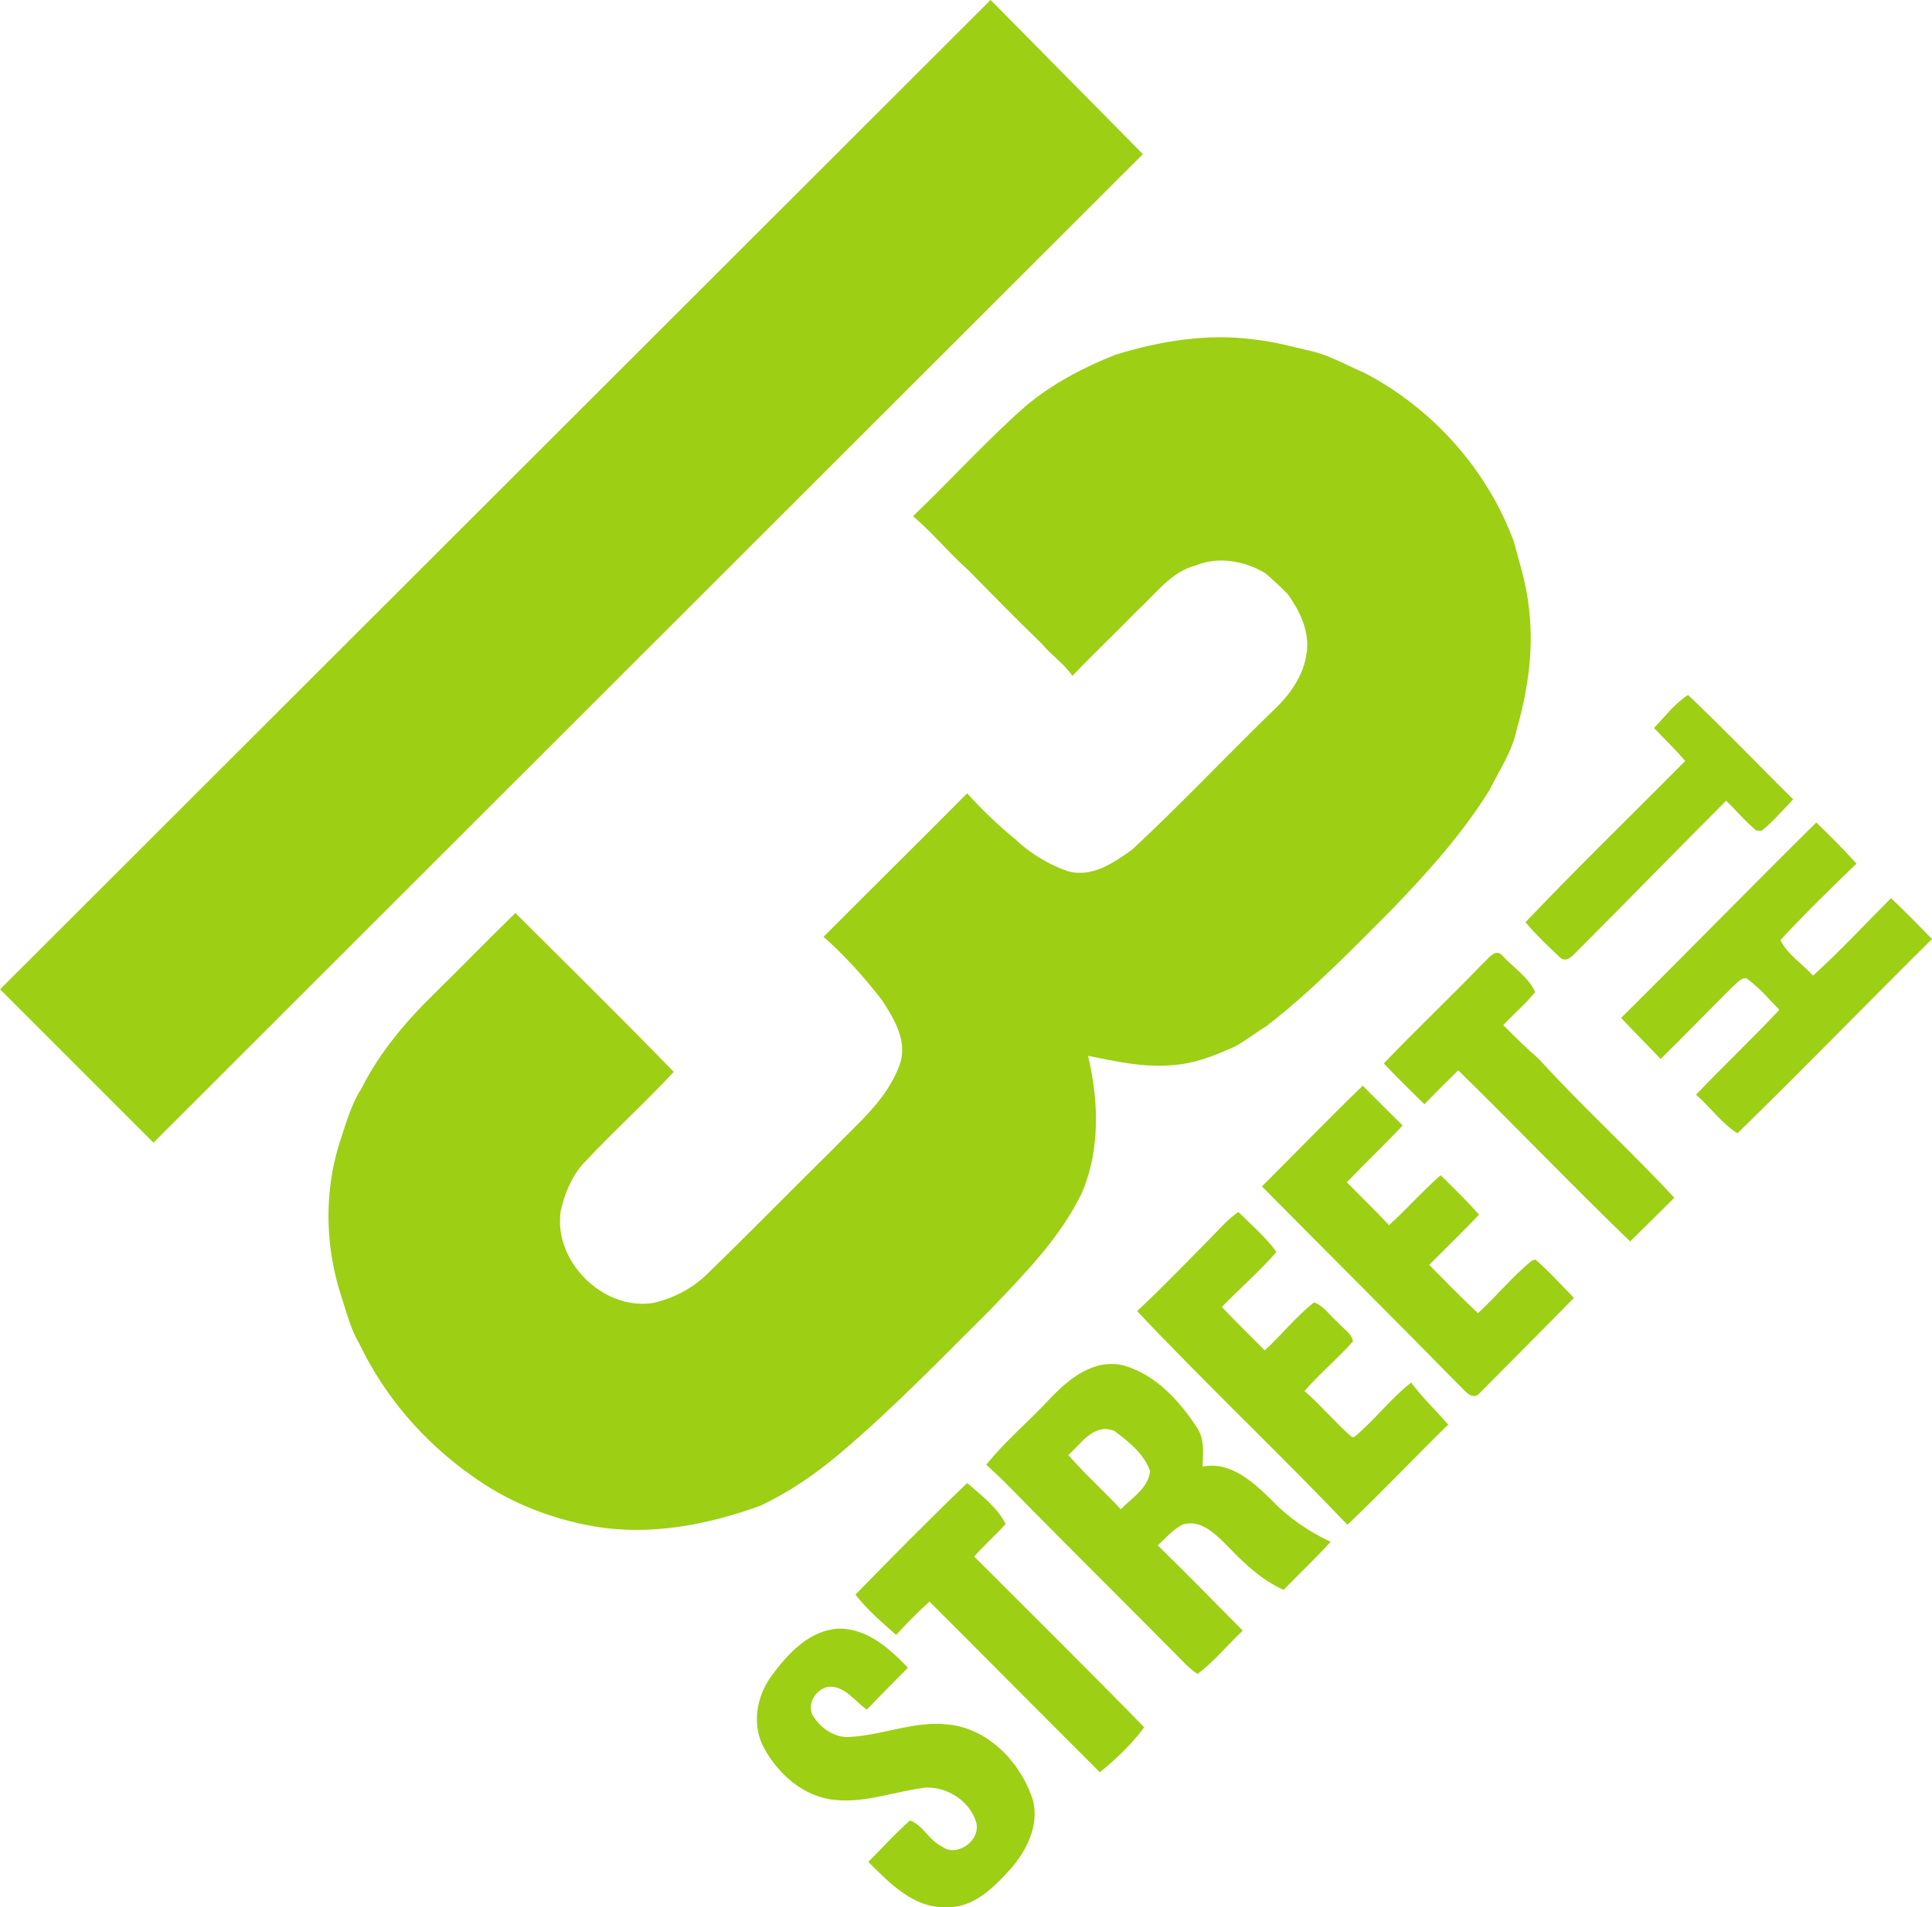 <svg id="a" version="1.1" viewBox="0 0 502.5 496.12" xmlns="http://www.w3.org/2000/svg">
 <g id="b" transform="matrix(.825 0 0 .825 -241.89 205.41)" fill="#9dcf14" stroke-width=".985">
  <path id="c" d="m605.5-249 48.008 48.619-311.93 311.69-48.353-48.353z"/>
  <path id="d" d="m644.9-137.15c14.012-4.286 28.832-6.77 43.475-4.819 6.563 0.66 12.928 2.493 19.333 3.961 5.538 1.537 10.553 4.424 15.806 6.671 21.422 11.223 38.578 30.438 46.963 53.151 1.685 6.543 3.843 12.997 4.592 19.747 1.833 13.135 0 26.536-3.636 39.208-1.409 7.036-5.498 13.056-8.662 19.373-8.533 13.766-19.412 25.856-30.616 37.494-12.682 12.731-25.226 25.699-39.455 36.745-3.39 2.119-6.563 4.602-10.051 6.563-6.247 2.828-12.771 5.449-19.698 5.912-9.016 0.828-17.944-1.123-26.714-2.936 3.321 14.111 3.873 29.354-1.823 42.943-6.868 14.406-18.23 25.827-29.098 37.218-15.52 15.401-30.695 31.217-47.436 45.308-7.607 6.444-15.914 12.12-24.93 16.387-16.742 6.07-34.951 9.598-52.708 6.474-13.795-2.414-27.128-7.775-38.459-16.032-14.958-10.573-27.354-24.891-35.247-41.435-2.789-4.651-4.06-9.943-5.735-15.047-5.035-15.401-5.479-32.36-0.7-47.889 2.03-6.011 3.597-12.268 7.085-17.658 5.705-11.401 14.052-21.196 23.127-30.044 8.514-8.346 16.82-16.939 25.383-25.245 16.682 16.663 33.513 33.158 49.909 50.087-9.341 10.09-19.589 19.264-28.921 29.374-3.469 4.089-5.538 9.243-6.701 14.436-2.414 15.805 13.253 31.493 29.079 29.069 6.819-1.537 13.204-4.986 18.032-10.071 13.017-12.613 25.679-25.61 38.607-38.331 8.051-8.386 17.737-16.18 21.432-27.63 1.951-7.164-2.207-13.854-5.962-19.599-5.538-7.114-11.578-13.884-18.338-19.836 15.066-15.116 30.241-30.103 45.278-45.239 4.651 5.134 9.657 9.972 15.027 14.367 4.681 4.444 10.376 7.962 16.476 10.11 7.706 2.335 14.722-2.562 20.634-6.829 14.948-13.923 29-28.773 43.593-43.032 5.666-5.144 10.652-11.746 11.391-19.619 0.709-6.503-2.375-12.623-6.011-17.776-2.266-2.325-4.661-4.533-7.124-6.641-6.503-3.882-14.741-5.38-21.915-2.434-7.824 2.02-12.672 8.987-18.358 14.17-6.779 6.947-13.835 13.628-20.525 20.663-2.66-3.922-6.691-6.513-9.647-10.149-7.883-7.597-15.52-15.421-23.186-23.216-6.09-5.38-11.194-11.765-17.431-16.988 12.061-11.529 23.255-23.945 35.789-34.961 8.366-6.907 18.023-12.002 28.073-15.973z"/>
 </g>
 <g id="e" transform="translate(-0 -1.012)" fill="#9dcf14" stroke-width="1.072">
  <path id="f" d="m430.19 190.39c2.852-2.949 5.351-6.37 8.868-8.589 9.308 8.836 18.218 18.111 27.322 27.151-2.713 2.767-5.179 5.812-8.246 8.182-0.332-0.011-0.997-0.054-1.34-0.075-2.831-2.348-5.19-5.211-7.849-7.753-13.136 13.179-26.132 26.497-39.278 39.675-0.965 1.072-2.692 2.456-3.989 1.019-3.088-2.906-6.187-5.833-8.9-9.093 13.532-14.251 27.698-27.955 41.53-41.948-2.574-2.981-5.362-5.758-8.117-8.568z"/>
  <path id="g" d="m421.64 265.8c17.007-16.857 33.724-33.992 50.752-50.827 3.603 3.442 7.12 6.991 10.466 10.691-6.723 6.498-13.436 13.039-19.784 19.891 1.823 3.775 5.705 6.166 8.482 9.254 7.066-6.402 13.543-13.425 20.288-20.159 3.635 3.453 7.152 7.034 10.659 10.627-16.942 16.771-33.531 33.917-50.602 50.538-4.182-2.627-7.045-6.852-10.777-10.026 7.088-7.485 14.637-14.551 21.671-22.1-2.788-2.82-5.319-5.941-8.6-8.203-1.587-0.139-2.52 1.469-3.646 2.305-6.23 6.209-12.364 12.524-18.626 18.712-3.367-3.624-6.927-7.066-10.283-10.702z"/>
  <path id="h" d="m385.59 251.74c1.49-1.212 3.335-4.386 5.276-2.016 2.82 3.013 6.766 5.587 8.407 9.351-2.477 3.12-5.587 5.683-8.289 8.611 3.024 3.045 6.091 6.037 9.329 8.868 11.281 12.417 23.762 23.709 35.15 36.029-3.807 3.796-7.624 7.592-11.463 11.366-15.152-14.594-29.692-29.81-44.726-44.522-2.981 2.906-5.898 5.855-8.804 8.836-3.549-3.506-7.141-6.981-10.551-10.627 8.407-8.771 17.232-17.146 25.671-25.896z"/>
  <path id="i" d="m328.22 309.64c8.739-8.729 17.339-17.607 26.207-26.207 3.431 3.463 6.906 6.895 10.38 10.337-4.697 5.061-9.747 9.79-14.508 14.787 3.646 3.721 7.41 7.335 10.98 11.152 4.622-4.171 8.729-8.879 13.414-12.986 3.399 3.346 6.841 6.68 9.994 10.273-4.257 4.418-8.632 8.707-12.964 13.039 4.171 4.246 8.332 8.503 12.685 12.567 4.868-4.418 9.007-9.651 14.154-13.747l0.804-0.182c3.56 3.078 6.702 6.616 10.005 9.962-8.192 8.364-16.492 16.631-24.717 24.952-1.533 1.576-3.281-0.375-4.375-1.469-17.253-17.586-34.732-34.968-52.06-52.478z"/>
  <path id="j" d="m314.56 323.36c2.445-2.423 4.654-5.158 7.549-7.066 3.389 3.367 7.077 6.509 9.887 10.391-4.418 5.072-9.522 9.479-14.197 14.304 3.635 3.85 7.431 7.549 11.163 11.302 4.375-4.053 8.128-8.804 12.825-12.503 2.574 0.954 4.16 3.539 6.23 5.276 1.308 1.566 3.496 2.724 3.871 4.868-3.967 4.525-8.664 8.353-12.589 12.932 4.289 3.742 7.946 8.16 12.235 11.913l0.676 0.064c5.265-4.375 9.415-9.951 14.808-14.187 2.917 3.903 6.444 7.27 9.661 10.927-8.825 8.6-17.275 17.586-26.228 26.068-17.929-18.819-36.866-36.673-54.698-55.588 6.466-6.026 12.6-12.407 18.808-18.701z"/>
  <path id="k" d="m272.77 365.17c4.976-5.265 11.527-10.82 19.366-8.997 8.278 2.305 14.53 9.093 19.098 16.074 2.134 3.024 1.683 6.809 1.533 10.283 7.313-1.49 13.221 4.085 18.036 8.75 4.321 4.589 9.597 8.117 15.28 10.809-3.935 4.311-8.192 8.31-12.246 12.503-5.801-2.649-10.433-7.045-14.766-11.613-3.002-2.96-6.82-6.841-11.463-5.394-2.531 1.298-4.418 3.517-6.487 5.415 7.463 7.292 14.766 14.755 22.1 22.186-3.967 3.699-7.377 8.021-11.742 11.259-1.115-0.708-2.112-1.576-3.056-2.477-15.066-15.291-30.368-30.335-45.38-45.68-2.102-2.155-4.279-4.236-6.52-6.241 4.857-6.134 10.948-11.13 16.245-16.878m5.104 14.369c4.311 4.911 9.168 9.308 13.65 14.079 2.842-2.949 7.206-5.544 7.603-9.94-1.566-4.482-5.619-7.721-9.34-10.466-5.244-2.07-8.6 3.292-11.913 6.327z"/>
  <path id="l" d="m222.5 415.82c9.554-9.79 19.194-19.559 29.059-29.027 3.614 3.163 7.849 6.337 9.994 10.659-2.616 2.917-5.597 5.49-8.171 8.46 14.744 14.787 29.628 29.467 44.211 44.415-3.217 4.375-7.302 8.289-11.538 11.699-14.808-14.755-29.51-29.638-44.307-44.404-3.035 2.756-5.898 5.673-8.675 8.686-3.699-3.303-7.538-6.541-10.573-10.487z"/>
  <path id="m" d="m200.79 436.81c4.225-5.769 9.908-11.87 17.564-12.149 7.281 0.011 13.05 5.233 17.8 10.176-3.571 3.624-7.184 7.195-10.68 10.884-3.249-2.198-5.908-6.487-10.305-5.887-2.981 0.847-5.104 3.957-3.967 7.056 2.016 3.646 6.005 6.444 10.305 5.919 8.257-0.536 16.192-4.064 24.566-3.26 10.262 0.772 18.658 9.04 22.1 18.358 2.692 6.755-0.826 14.144-5.308 19.248-4.343 4.793-9.64 10.208-16.642 9.962-8.482 0.407-14.851-6.241-20.374-11.774 3.592-3.603 7.013-7.41 10.82-10.777 3.399 1.222 5.018 5.254 8.353 6.798 3.978 2.938 10.262-1.748 8.847-6.412-1.673-5.447-7.42-9.115-13.018-8.943-7.903 0.911-15.602 4.053-23.666 3.217-7.978-0.74-14.648-6.53-18.379-13.35-3.399-6.005-2.091-13.715 1.984-19.066z"/>
 </g>
</svg>

